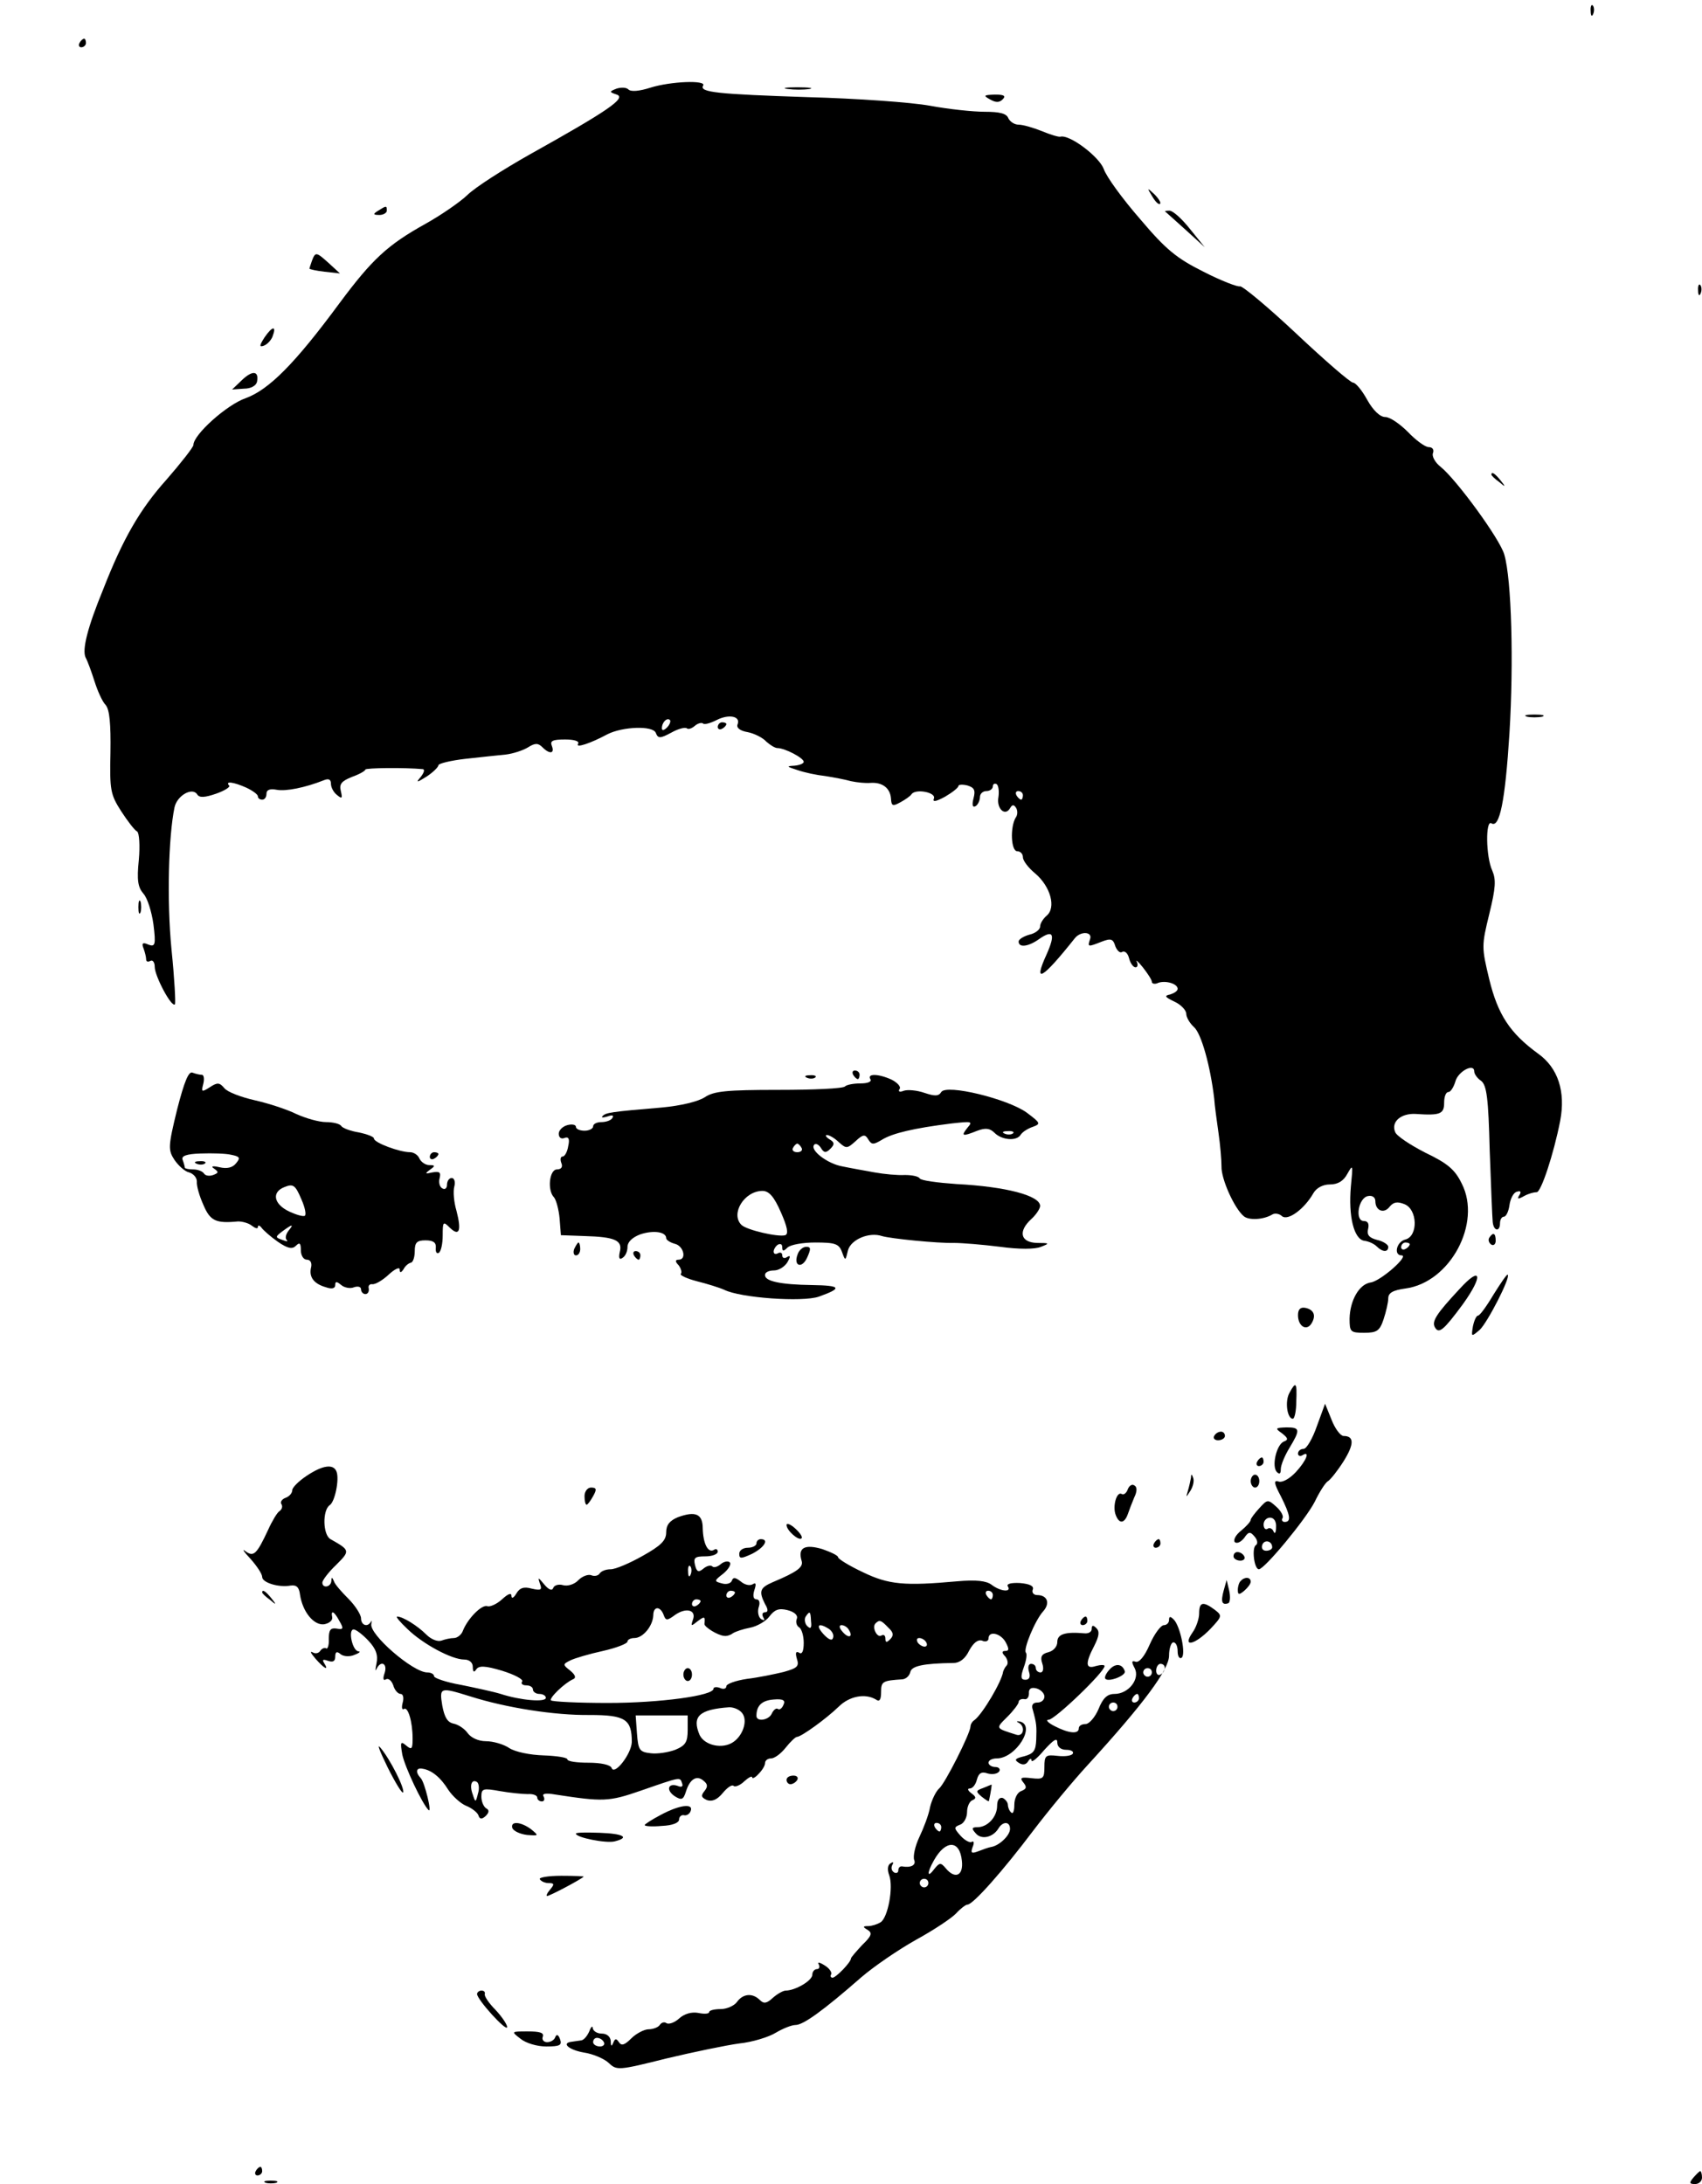 <?xml version="1.0" standalone="no"?>
<!DOCTYPE svg PUBLIC "-//W3C//DTD SVG 20010904//EN"
 "http://www.w3.org/TR/2001/REC-SVG-20010904/DTD/svg10.dtd">
<svg version="1.0" xmlns="http://www.w3.org/2000/svg"
 width="396pt" height="508pt" viewBox="0 0 396 508"
 preserveAspectRatio="xMidYMid meet">

<g transform="translate(0,508) scale(0.1,-0.1)"
fill="#000000" stroke="none">
<path d="M3701 5054 c0 -11 3 -14 6 -6 3 7 2 16 -1 19 -3 4 -6 -2 -5 -13z"/>
<path d="M185 4980 c-3 -5 -1 -10 4 -10 6 0 11 5 11 10 0 6 -2 10 -4 10 -3 0
-8 -4 -11 -10z"/>
<path d="M1513 4876 c-25 -8 -45 -10 -51 -4 -5 5 -17 5 -27 2 -18 -7 -18 -8 0
-14 23 -8 -21 -38 -202 -139 -62 -35 -128 -77 -146 -95 -18 -17 -62 -47 -96
-66 -90 -50 -125 -83 -201 -185 -104 -141 -164 -201 -218 -221 -44 -15 -122
-85 -122 -109 0 -5 -29 -42 -63 -81 -61 -68 -101 -137 -147 -255 -37 -90 -49
-140 -41 -158 5 -9 14 -34 21 -56 7 -22 18 -47 26 -55 9 -11 12 -44 11 -110
-2 -88 0 -98 25 -137 15 -23 31 -44 37 -47 5 -3 7 -33 4 -66 -5 -48 -2 -64 11
-79 9 -10 19 -42 23 -71 6 -48 4 -53 -12 -47 -13 6 -16 3 -11 -9 3 -8 6 -20 6
-25 0 -6 4 -7 10 -4 5 3 10 -3 10 -14 0 -21 39 -95 47 -87 2 2 -1 60 -8 128
-11 113 -7 262 7 330 6 28 42 48 53 30 5 -8 18 -7 44 2 20 7 34 16 30 19 -10
11 11 8 40 -5 15 -7 27 -16 27 -20 0 -5 5 -8 10 -8 6 0 10 6 10 14 0 9 8 12
24 9 21 -4 66 5 109 22 12 5 17 2 17 -8 0 -8 6 -20 14 -26 12 -10 13 -8 9 9
-4 16 1 23 26 33 17 6 31 14 31 17 0 4 92 5 134 1 5 -1 2 -9 -5 -18 -12 -14
-10 -14 14 1 15 10 27 22 27 26 0 4 28 11 63 15 34 4 76 8 94 10 17 2 41 10
52 17 16 10 23 10 33 0 17 -17 29 -15 22 3 -5 12 2 15 31 15 21 0 34 -4 30
-10 -7 -11 29 1 68 22 35 18 107 21 113 3 5 -13 10 -13 36 1 16 9 32 13 36 10
3 -3 11 -1 19 6 7 6 16 8 19 5 3 -3 17 1 31 8 29 15 57 9 49 -10 -3 -8 6 -15
24 -18 15 -3 35 -13 43 -22 9 -8 20 -15 26 -15 17 0 61 -23 61 -32 0 -4 -10
-8 -22 -9 -19 -1 -18 -2 7 -10 17 -6 46 -12 65 -14 19 -3 46 -8 60 -12 14 -3
34 -5 45 -4 28 2 46 -12 48 -36 1 -18 4 -19 22 -9 11 6 23 14 26 19 10 13 57
4 52 -10 -4 -9 4 -8 26 4 17 10 31 21 31 25 0 3 9 4 21 1 16 -5 19 -11 14 -30
-4 -16 -2 -22 5 -18 5 3 10 13 10 21 0 8 7 14 15 14 8 0 15 5 15 11 0 5 4 8 9
5 4 -3 6 -16 4 -30 -5 -26 15 -46 27 -26 5 9 9 9 14 1 4 -6 4 -17 -1 -23 -13
-22 -11 -78 4 -78 7 0 13 -6 13 -14 0 -8 13 -25 29 -38 35 -30 49 -79 26 -98
-8 -7 -15 -18 -15 -25 0 -7 -11 -16 -25 -19 -14 -4 -25 -11 -25 -16 0 -15 23
-12 48 6 33 23 38 11 17 -36 -32 -70 -11 -59 66 38 14 17 42 15 35 -3 -6 -18
-5 -18 28 -5 21 8 26 6 31 -11 4 -10 11 -17 16 -13 6 3 13 -3 16 -15 3 -12 10
-21 15 -21 5 0 6 6 3 13 -4 6 3 1 14 -13 11 -14 21 -29 21 -34 0 -4 7 -6 15
-2 17 6 45 -2 45 -14 0 -5 -8 -10 -17 -13 -15 -3 -13 -6 10 -17 15 -7 27 -20
27 -28 0 -8 8 -22 18 -31 17 -15 38 -90 47 -166 1 -16 6 -52 10 -80 4 -27 7
-63 7 -78 -1 -29 30 -98 52 -116 12 -10 46 -8 66 4 6 4 17 2 23 -4 14 -11 52
17 73 54 7 12 22 20 38 20 19 0 32 8 41 25 13 23 13 21 8 -30 -6 -69 7 -122
31 -126 10 -1 23 -7 29 -13 14 -14 27 -14 27 -1 0 5 -12 13 -26 16 -19 5 -24
12 -21 25 3 12 0 19 -10 19 -21 0 -13 54 10 58 10 2 17 -3 17 -12 0 -22 20
-30 33 -13 9 11 18 13 35 6 30 -12 32 -74 2 -82 -21 -5 -28 -37 -9 -37 19 0
-49 -60 -72 -63 -27 -4 -48 -42 -49 -84 0 -31 2 -33 34 -33 29 0 36 4 45 31 6
18 11 40 11 49 0 13 11 19 40 23 104 14 178 152 131 244 -16 33 -33 47 -85 72
-35 18 -67 39 -70 48 -10 24 14 44 48 42 57 -4 66 0 66 26 0 14 4 25 10 25 5
0 12 11 16 24 6 24 44 44 44 24 0 -6 7 -16 16 -22 13 -10 17 -40 20 -161 3
-83 6 -158 7 -167 2 -22 17 -24 17 -3 0 8 4 15 9 15 5 0 11 12 13 27 2 14 9
29 17 31 9 3 11 0 6 -8 -6 -9 -3 -10 11 -2 11 6 23 9 29 9 10 -2 40 89 55 166
13 68 -5 123 -51 156 -66 48 -94 91 -114 173 -18 75 -18 78 0 152 15 61 16 80
7 101 -15 32 -16 119 -2 110 19 -12 32 51 42 210 10 164 5 357 -12 415 -10 36
-111 174 -148 204 -13 10 -21 25 -18 32 3 8 -1 14 -10 14 -8 0 -30 16 -48 35
-19 19 -42 35 -53 35 -12 0 -28 15 -42 40 -12 22 -27 40 -33 40 -6 0 -65 51
-132 114 -66 62 -125 111 -131 110 -5 -2 -44 13 -85 34 -62 31 -87 51 -147
122 -41 47 -79 99 -85 117 -11 29 -80 81 -101 75 -4 -1 -24 5 -43 13 -20 8
-44 15 -54 15 -10 0 -20 7 -24 15 -4 11 -20 15 -55 15 -27 0 -84 6 -127 14
-44 8 -171 17 -284 20 -209 7 -254 11 -244 27 8 13 -75 10 -123 -5z m39 -1488
c-7 -7 -12 -8 -12 -2 0 14 12 26 19 19 2 -3 -1 -11 -7 -17z m828 -158 c0 -5
-2 -10 -4 -10 -3 0 -8 5 -11 10 -3 6 -1 10 4 10 6 0 11 -4 11 -10z m900 -1044
c0 -3 -4 -8 -10 -11 -5 -3 -10 -1 -10 4 0 6 5 11 10 11 6 0 10 -2 10 -4z"/>
<path d="M1833 4873 c15 -2 37 -2 50 0 12 2 0 4 -28 4 -27 0 -38 -2 -22 -4z"/>
<path d="M2303 4849 c14 -8 22 -8 30 0 8 8 3 11 -18 11 -26 -1 -28 -2 -12 -11z"/>
<path d="M2681 4623 c7 -12 15 -20 18 -17 3 2 -3 12 -13 22 -17 16 -18 16 -5
-5z"/>
<path d="M880 4590 c-13 -8 -12 -10 3 -10 9 0 17 5 17 10 0 12 -1 12 -20 0z"/>
<path d="M2711 4588 c2 -2 24 -21 48 -43 l44 -40 -34 42 c-19 24 -40 43 -48
43 -8 0 -12 -1 -10 -2z"/>
<path d="M726 4474 c-3 -9 -6 -17 -6 -19 0 -1 16 -5 35 -7 l36 -4 -25 23 c-30
27 -32 28 -40 7z"/>
<path d="M3951 4404 c0 -11 3 -14 6 -6 3 7 2 16 -1 19 -3 4 -6 -2 -5 -13z"/>
<path d="M616 4296 c-13 -20 -13 -24 -2 -20 8 3 17 13 20 21 10 26 0 25 -18
-1z"/>
<path d="M563 4196 l-23 -22 28 2 c16 0 28 7 30 16 5 26 -11 27 -35 4z"/>
<path d="M3470 3976 c0 -2 8 -10 18 -17 15 -13 16 -12 3 4 -13 16 -21 21 -21
13z"/>
<path d="M3553 3413 c9 -2 25 -2 35 0 9 3 1 5 -18 5 -19 0 -27 -2 -17 -5z"/>
<path d="M1670 3389 c0 -5 5 -7 10 -4 6 3 10 8 10 11 0 2 -4 4 -10 4 -5 0 -10
-5 -10 -11z"/>
<path d="M322 2970 c0 -14 2 -19 5 -12 2 6 2 18 0 25 -3 6 -5 1 -5 -13z"/>
<path d="M412 2499 c-21 -86 -21 -94 -6 -117 9 -13 24 -27 34 -29 10 -3 18
-12 18 -21 -1 -10 6 -34 15 -54 16 -38 29 -44 81 -39 10 0 25 -4 32 -10 8 -6
14 -8 14 -3 0 5 4 4 8 -1 4 -6 21 -21 38 -33 23 -16 34 -18 42 -10 9 9 12 7
12 -10 0 -12 6 -22 14 -22 8 0 12 -7 10 -17 -6 -23 6 -39 34 -47 14 -5 22 -3
22 5 0 9 3 9 14 0 7 -6 21 -9 30 -5 9 3 16 1 16 -5 0 -6 5 -11 10 -11 6 0 9 6
8 13 -2 6 2 11 8 10 7 -1 24 9 38 22 14 13 26 19 26 12 0 -8 3 -8 9 1 4 8 12
14 17 15 5 1 9 13 9 27 0 20 5 25 25 25 18 0 25 -5 24 -17 -1 -10 2 -15 7 -12
5 3 9 21 9 40 0 33 1 34 17 18 22 -21 27 -6 15 40 -6 20 -8 45 -5 56 3 11 0
20 -6 20 -6 0 -11 -7 -11 -16 0 -8 -5 -12 -11 -8 -6 3 -9 14 -6 24 3 13 0 16
-17 13 -17 -4 -18 -3 -6 6 13 9 13 11 -1 11 -9 0 -19 7 -23 15 -3 8 -13 15
-22 15 -24 0 -84 22 -84 32 0 4 -16 10 -35 14 -19 3 -38 10 -41 15 -3 5 -19 9
-35 9 -17 0 -48 9 -70 19 -22 11 -66 25 -97 32 -31 7 -63 19 -70 28 -11 13
-16 14 -34 2 -19 -12 -20 -11 -15 8 3 12 1 21 -3 21 -5 0 -14 2 -22 5 -9 4
-19 -20 -36 -86z m126 -105 c20 -4 22 -7 11 -20 -8 -10 -21 -13 -38 -9 -17 4
-21 2 -13 -3 11 -8 11 -10 -2 -15 -8 -3 -18 -2 -21 3 -4 6 -15 10 -26 10 -10
0 -19 2 -19 4 0 2 -2 10 -5 18 -4 9 8 14 42 15 27 1 59 0 71 -3z m171 -142
c-5 -2 -21 3 -36 10 -36 17 -42 45 -11 57 20 8 25 5 39 -28 9 -20 12 -37 8
-39z m-38 -35 c-6 -8 -8 -17 -4 -21 4 -4 0 -4 -10 0 -17 6 -17 7 0 20 23 17
28 18 14 1z"/>
<path d="M458 2373 c7 -3 16 -2 19 1 4 3 -2 6 -13 5 -11 0 -14 -3 -6 -6z"/>
<path d="M1985 2580 c3 -5 8 -10 11 -10 2 0 4 5 4 10 0 6 -5 10 -11 10 -5 0
-7 -4 -4 -10z"/>
<path d="M1878 2573 c7 -3 16 -2 19 1 4 3 -2 6 -13 5 -11 0 -14 -3 -6 -6z"/>
<path d="M2025 2570 c4 -6 -6 -10 -23 -10 -16 0 -32 -3 -36 -7 -4 -5 -74 -8
-154 -8 -122 0 -151 -3 -172 -17 -15 -10 -56 -20 -100 -24 -119 -10 -131 -12
-138 -20 -4 -4 1 -4 11 -1 11 4 16 3 12 -3 -3 -6 -15 -10 -26 -10 -10 0 -19
-4 -19 -10 0 -5 -9 -10 -20 -10 -11 0 -20 4 -20 9 0 5 -9 7 -20 4 -11 -3 -20
-12 -20 -20 0 -9 6 -13 13 -10 10 4 13 -2 9 -19 -2 -13 -8 -24 -13 -24 -5 0
-6 -7 -3 -15 4 -9 0 -15 -10 -15 -18 0 -23 -49 -7 -65 5 -6 11 -28 13 -49 l3
-39 55 -2 c71 -2 89 -10 82 -37 -3 -14 -1 -19 6 -14 7 4 12 15 12 26 0 11 11
22 30 29 30 10 60 6 60 -9 0 -4 9 -10 20 -13 21 -5 28 -37 9 -37 -8 0 -9 -4 0
-13 6 -8 8 -17 5 -20 -3 -3 14 -11 37 -17 24 -6 53 -15 64 -20 38 -19 182 -29
220 -16 56 20 52 26 -16 27 -73 1 -111 9 -109 24 0 6 10 10 21 10 11 0 25 9
31 19 8 14 7 17 -1 12 -6 -4 -11 -2 -11 4 0 6 -4 8 -10 5 -5 -3 -10 -2 -10 4
0 5 5 13 10 16 6 3 10 1 10 -6 0 -10 3 -10 12 -1 7 7 36 12 65 12 46 0 55 -3
62 -22 8 -22 8 -21 14 4 7 25 49 43 79 33 20 -6 129 -17 168 -16 19 0 67 -4
107 -9 44 -6 81 -6 95 0 21 8 20 9 -9 9 -39 1 -45 27 -13 56 11 10 20 24 20
30 0 24 -79 45 -195 51 -43 3 -82 8 -85 13 -3 5 -18 8 -35 8 -16 -1 -48 2 -70
6 -22 4 -56 10 -75 14 -35 6 -78 39 -65 51 3 3 10 0 15 -8 7 -12 12 -12 22 -2
10 10 10 15 -2 22 -8 5 -11 10 -6 10 5 0 18 -7 28 -17 17 -15 19 -15 39 3 17
16 22 16 29 4 8 -13 12 -13 32 -1 24 15 74 27 163 38 46 5 49 5 36 -10 -16
-20 -12 -21 23 -7 19 7 29 6 40 -5 17 -17 52 -20 61 -4 4 6 16 14 28 18 19 7
18 9 -14 33 -44 32 -187 67 -199 48 -6 -10 -15 -10 -39 -2 -17 6 -39 8 -48 5
-10 -4 -14 -2 -10 4 4 5 -5 15 -19 22 -31 14 -57 14 -49 1z m332 -126 c-3 -3
-12 -4 -19 -1 -8 3 -5 6 6 6 11 1 17 -2 13 -5z m-492 -34 c3 -5 -1 -10 -10
-10 -9 0 -13 5 -10 10 3 6 8 10 10 10 2 0 7 -4 10 -10z m-48 -150 c15 -34 18
-50 10 -53 -16 -5 -90 12 -102 24 -26 26 7 79 49 79 15 0 27 -13 43 -50z"/>
<path d="M1000 2389 c0 -5 5 -7 10 -4 6 3 10 8 10 11 0 2 -4 4 -10 4 -5 0 -10
-5 -10 -11z"/>
<path d="M3465 2201 c-3 -5 -1 -12 5 -16 5 -3 10 1 10 9 0 18 -6 21 -15 7z"/>
<path d="M1336 2175 c-3 -8 -1 -15 4 -15 6 0 10 7 10 15 0 8 -2 15 -4 15 -2 0
-6 -7 -10 -15z"/>
<path d="M1856 2163 c-11 -28 10 -35 22 -8 9 20 9 25 -2 25 -8 0 -17 -8 -20
-17z"/>
<path d="M1475 2160 c3 -5 8 -10 11 -10 2 0 4 5 4 10 0 6 -5 10 -11 10 -5 0
-7 -4 -4 -10z"/>
<path d="M3396 2082 c-54 -58 -66 -76 -57 -90 9 -15 20 -6 65 55 48 67 42 90
-8 35z"/>
<path d="M3475 2069 c-16 -27 -32 -49 -36 -49 -4 0 -9 -11 -12 -25 -4 -25 -4
-25 16 -8 18 17 72 122 65 128 -2 2 -16 -19 -33 -46z"/>
<path d="M3020 2021 c0 -25 19 -38 31 -20 12 19 6 33 -14 37 -11 2 -17 -3 -17
-17z"/>
<path d="M3000 1840 c-11 -20 -5 -60 8 -60 4 0 8 18 8 40 2 45 -1 48 -16 20z"/>
<path d="M3064 1763 c-10 -29 -24 -53 -31 -53 -7 0 -13 -5 -13 -11 0 -5 5 -7
10 -4 19 12 10 -12 -15 -39 -15 -16 -32 -25 -40 -22 -12 4 -11 -4 5 -34 22
-44 25 -60 9 -60 -5 0 -8 4 -5 9 3 4 -3 16 -14 26 -20 18 -21 18 -40 -3 -11
-12 -20 -24 -20 -27 0 -4 -10 -15 -22 -25 -13 -10 -19 -22 -15 -27 5 -4 14 0
22 10 10 15 14 15 24 3 7 -8 8 -17 3 -20 -10 -6 -4 -56 7 -56 13 0 109 116
130 157 11 23 25 45 31 48 6 4 22 24 36 46 25 40 25 59 0 59 -7 0 -20 17 -28
38 l-15 37 -19 -52z m-95 -235 c0 -13 -3 -17 -6 -10 -2 6 -9 10 -14 6 -5 -3
-9 2 -9 10 0 9 7 16 15 16 9 0 15 -9 14 -22z m-9 -47 c0 -4 -6 -8 -14 -8 -8 0
-12 6 -9 14 5 13 23 9 23 -6z"/>
<path d="M2983 1746 c14 -11 15 -15 4 -19 -17 -7 -29 -58 -16 -71 6 -6 9 -4 9
7 0 9 9 31 20 49 26 43 25 48 -7 48 -26 -1 -27 -2 -10 -14z"/>
<path d="M2825 1740 c-3 -5 1 -10 9 -10 9 0 16 5 16 10 0 6 -4 10 -9 10 -6 0
-13 -4 -16 -10z"/>
<path d="M2925 1680 c-3 -5 -1 -10 4 -10 6 0 11 5 11 10 0 6 -2 10 -4 10 -3 0
-8 -4 -11 -10z"/>
<path d="M713 1647 c-18 -12 -33 -27 -33 -33 0 -7 -7 -15 -16 -18 -8 -3 -13
-10 -9 -15 3 -5 1 -12 -5 -16 -5 -3 -17 -23 -26 -43 -27 -58 -34 -64 -53 -50
-9 7 -4 -1 12 -18 15 -17 27 -35 27 -42 0 -13 38 -25 66 -20 14 2 20 -4 22
-21 6 -40 32 -72 56 -69 12 2 20 9 19 16 -4 19 5 14 17 -9 10 -17 9 -20 -7
-17 -14 2 -18 -3 -18 -24 1 -14 -3 -25 -6 -22 -4 2 -10 0 -14 -6 -4 -6 -12 -7
-18 -3 -7 3 -3 -3 7 -15 21 -24 32 -29 20 -10 -5 8 -2 9 9 5 12 -4 17 -1 17
10 0 11 4 13 13 5 7 -5 21 -6 32 -1 11 4 15 8 9 8 -14 1 -25 51 -11 51 5 0 21
-12 34 -26 18 -19 23 -34 19 -53 -3 -14 -3 -20 0 -13 10 21 26 13 19 -9 -5
-14 -3 -19 3 -15 6 3 13 -3 17 -14 3 -11 11 -20 17 -20 6 0 8 -9 5 -20 -3 -11
-2 -18 3 -15 9 6 20 -29 20 -69 0 -24 -2 -27 -15 -16 -13 11 -14 8 -9 -21 6
-29 46 -114 61 -129 9 -9 -9 65 -18 74 -13 14 -11 25 4 22 21 -3 42 -20 60
-49 10 -15 29 -32 41 -37 13 -5 26 -15 29 -22 3 -10 8 -10 17 -2 8 8 9 14 1
18 -6 4 -11 16 -11 27 0 19 4 20 43 13 23 -4 52 -7 65 -7 12 1 22 -3 22 -8 0
-5 5 -9 11 -9 5 0 7 5 4 11 -5 7 4 9 27 5 111 -17 124 -17 199 9 95 33 91 32
96 17 3 -7 -1 -10 -10 -6 -23 8 -28 -10 -7 -24 16 -10 20 -8 26 11 9 29 25 39
41 25 10 -8 10 -14 2 -24 -9 -11 -7 -15 6 -21 12 -4 24 1 37 17 10 12 21 20
25 16 3 -3 15 1 25 11 10 9 18 13 18 9 0 -4 7 -1 15 8 8 8 15 19 15 25 0 6 6
11 14 11 8 0 23 11 34 25 11 14 23 25 26 25 10 0 68 42 97 70 25 25 62 32 87
17 8 -6 12 -1 12 17 0 25 3 27 50 30 8 1 16 8 18 17 3 14 30 20 100 21 15 0
28 10 37 29 10 18 20 26 30 23 8 -4 15 -1 15 5 0 19 29 12 40 -9 8 -15 8 -20
-1 -20 -8 0 -9 -4 0 -13 6 -8 7 -17 3 -21 -4 -4 -7 -11 -8 -14 -3 -23 -48 -99
-67 -113 -5 -3 -9 -10 -9 -15 -1 -17 -59 -132 -73 -144 -7 -6 -17 -26 -21 -43
-3 -18 -15 -49 -25 -70 -10 -21 -15 -45 -12 -53 5 -12 -7 -19 -29 -15 -5 0 -8
-4 -8 -10 0 -5 -5 -7 -10 -4 -6 4 -7 11 -4 17 4 7 2 8 -4 4 -7 -4 -8 -15 -3
-28 10 -28 -3 -98 -20 -109 -8 -5 -21 -9 -29 -9 -13 0 -13 -2 -1 -9 11 -7 9
-14 -13 -35 -14 -15 -26 -29 -26 -31 0 -9 -35 -45 -43 -45 -4 0 -6 4 -3 8 2 4
-4 14 -16 21 -11 7 -17 8 -13 2 3 -6 1 -11 -4 -11 -6 0 -11 -6 -11 -13 0 -14
-40 -37 -62 -37 -6 0 -20 -8 -30 -17 -14 -13 -21 -14 -30 -5 -17 17 -39 15
-53 -4 -6 -9 -24 -17 -38 -17 -15 0 -27 -3 -27 -7 0 -4 -11 -5 -25 -2 -16 3
-33 -2 -45 -13 -10 -9 -23 -14 -29 -11 -5 4 -12 2 -16 -4 -3 -5 -15 -10 -26
-10 -10 0 -29 -10 -40 -21 -16 -16 -23 -18 -29 -9 -6 9 -9 9 -13 -1 -4 -10 -6
-9 -6 4 -1 10 -9 17 -21 17 -11 0 -20 6 -21 13 0 6 -4 3 -8 -8 -5 -11 -13 -21
-20 -21 -6 -1 -15 -2 -21 -3 -25 -3 -6 -19 28 -25 21 -3 47 -14 58 -24 19 -18
22 -18 134 10 63 15 140 31 170 35 30 3 69 15 85 25 17 10 37 18 46 18 18 0
65 34 153 111 29 25 86 64 127 87 42 23 84 51 94 62 10 11 22 20 26 20 13 0
83 79 153 172 35 46 92 115 127 153 130 142 189 222 189 254 0 17 5 31 10 31
6 0 10 -9 10 -21 0 -11 4 -18 9 -15 11 7 -3 74 -18 89 -8 8 -11 8 -11 -1 0 -7
-6 -12 -12 -12 -7 0 -22 -20 -33 -45 -12 -28 -25 -43 -33 -40 -9 3 -10 0 -2
-15 13 -25 -14 -60 -47 -60 -17 0 -27 -10 -37 -35 -8 -19 -22 -35 -30 -35 -9
0 -16 -4 -16 -10 0 -14 -23 -12 -56 5 -16 8 -22 15 -14 15 14 0 130 111 130
125 0 3 -9 3 -20 0 -24 -8 -26 5 -4 47 11 22 13 33 5 41 -8 8 -11 7 -11 -2 0
-7 -8 -11 -17 -10 -45 4 -63 -2 -63 -20 0 -11 -9 -21 -21 -24 -16 -4 -19 -11
-14 -26 4 -12 2 -21 -4 -21 -6 0 -11 5 -11 10 0 6 -5 10 -11 10 -6 0 -8 -8 -5
-18 4 -12 1 -19 -8 -19 -11 0 -12 6 -4 29 6 16 8 31 5 34 -7 7 21 75 40 96 17
19 10 38 -14 38 -8 0 -13 6 -10 13 3 8 -7 13 -30 15 -21 1 -32 -2 -28 -8 9
-14 -17 -12 -38 4 -12 9 -35 12 -80 8 -122 -11 -159 -8 -219 21 -32 15 -58 31
-58 35 0 4 -17 12 -37 19 -41 12 -57 3 -48 -27 5 -15 -10 -26 -67 -50 -30 -13
-33 -21 -18 -51 8 -13 7 -19 0 -19 -6 0 -8 -5 -4 -12 4 -7 3 -8 -5 -4 -6 4 -9
16 -6 27 4 11 2 19 -5 19 -7 0 -9 8 -5 21 5 15 4 19 -4 14 -7 -4 -19 -1 -28 7
-12 9 -17 10 -20 2 -2 -7 -13 -10 -23 -7 -19 5 -19 6 3 23 12 10 19 22 15 26
-4 4 -14 2 -21 -4 -8 -7 -17 -9 -20 -5 -4 3 -13 1 -21 -6 -11 -9 -15 -7 -19 9
-4 17 0 20 24 20 16 0 29 5 29 11 0 5 -4 8 -9 4 -14 -8 -25 15 -26 50 0 34
-17 41 -58 26 -19 -8 -27 -18 -27 -35 0 -19 -12 -31 -55 -55 -30 -17 -63 -31
-74 -31 -11 0 -22 -4 -26 -10 -3 -5 -12 -7 -19 -4 -7 3 -21 -2 -30 -11 -9 -10
-25 -15 -36 -12 -10 3 -21 0 -23 -7 -3 -7 -11 -3 -21 9 -14 17 -15 17 -10 2 6
-15 3 -17 -19 -12 -18 5 -28 2 -36 -12 -6 -10 -11 -12 -11 -5 0 8 -8 5 -22 -8
-12 -11 -28 -18 -34 -16 -13 5 -46 -29 -57 -57 -3 -9 -13 -17 -21 -17 -8 0
-21 -3 -29 -6 -9 -3 -24 3 -35 14 -21 21 -55 42 -68 42 -4 0 7 -13 24 -29 36
-35 103 -71 132 -71 12 0 20 -7 20 -17 0 -12 3 -14 8 -6 6 9 20 9 60 -3 29 -9
50 -20 47 -25 -4 -5 1 -9 9 -9 9 0 16 -4 16 -10 0 -5 7 -10 15 -10 8 0 15 -4
15 -9 0 -11 -59 -6 -105 9 -16 5 -58 14 -92 21 -35 6 -63 16 -63 20 0 5 -7 9
-16 9 -33 0 -136 89 -130 113 1 7 1 9 -1 5 -8 -14 -23 -8 -23 8 0 8 -13 29
-29 45 -16 16 -32 34 -34 41 -4 10 -6 10 -6 1 -1 -15 -21 -18 -21 -4 0 5 14
24 32 41 33 33 33 34 -13 60 -18 10 -19 67 -2 79 12 7 23 60 16 78 -7 19 -33
15 -70 -10z m894 -229 c-3 -8 -6 -5 -6 6 -1 11 2 17 5 13 3 -3 4 -12 1 -19z
m103 -42 c0 -3 -4 -8 -10 -11 -5 -3 -10 -1 -10 4 0 6 5 11 10 11 6 0 10 -2 10
-4z m600 -6 c0 -5 -2 -10 -4 -10 -3 0 -8 5 -11 10 -3 6 -1 10 4 10 6 0 11 -4
11 -10z m-680 -14 c0 -3 -4 -8 -10 -11 -5 -3 -10 -1 -10 4 0 6 5 11 10 11 6 0
10 -2 10 -4z m-86 -32 c5 -14 8 -14 27 0 26 18 50 11 41 -12 -5 -15 -4 -15 11
-3 16 12 18 12 16 -6 -1 -7 31 -27 46 -28 6 -1 15 2 20 6 6 4 24 10 40 13 16
3 37 15 45 26 12 16 22 20 42 15 16 -4 25 -12 22 -20 -3 -7 -1 -16 5 -20 6 -3
11 -20 11 -36 0 -20 -4 -28 -11 -23 -7 4 -9 0 -5 -14 6 -18 1 -22 -31 -31 -21
-5 -59 -13 -85 -16 -27 -4 -48 -12 -48 -17 0 -6 -7 -8 -15 -4 -8 3 -15 2 -15
-2 0 -16 -124 -33 -246 -33 -70 0 -129 3 -132 6 -5 5 31 40 51 49 8 3 6 10 -6
20 -18 14 -18 15 0 24 10 5 44 15 76 22 31 7 57 17 57 22 0 4 7 8 16 8 20 0
43 28 44 53 0 21 16 22 24 1z m343 -15 c2 -16 -1 -19 -9 -11 -5 5 -7 15 -4 21
10 15 12 14 13 -10z m180 -15 c12 -11 13 -18 4 -27 -8 -8 -11 -8 -11 2 0 7 -4
10 -9 7 -10 -7 -23 19 -14 28 9 9 13 8 30 -10z m-138 -3 c7 -5 12 -14 9 -21
-2 -7 -10 -4 -22 9 -19 21 -12 28 13 12z m46 -2 c11 -17 -1 -21 -15 -4 -8 9
-8 15 -2 15 6 0 14 -5 17 -11z m180 -29 c3 -5 2 -10 -4 -10 -5 0 -13 5 -16 10
-3 6 -2 10 4 10 5 0 13 -4 16 -10z m555 -59 c0 -6 -4 -13 -10 -16 -5 -3 -10 1
-10 9 0 9 5 16 10 16 6 0 10 -4 10 -9z m-30 -11 c0 -5 -4 -10 -10 -10 -5 0
-10 5 -10 10 0 6 5 10 10 10 6 0 10 -4 10 -10z m-250 -56 c0 -8 -7 -14 -16
-14 -11 0 -15 -6 -11 -17 9 -33 9 -38 8 -69 -1 -26 -6 -33 -28 -39 -21 -5 -24
-8 -13 -15 9 -6 17 -5 22 3 4 7 8 8 8 2 1 -5 14 6 30 25 22 24 30 29 30 17 0
-10 8 -17 21 -17 11 0 18 -4 15 -9 -3 -5 -19 -7 -36 -5 -27 3 -30 1 -30 -26 0
-27 -3 -29 -30 -26 -25 3 -28 1 -19 -10 9 -11 7 -15 -5 -20 -9 -3 -16 -17 -16
-32 0 -14 -3 -22 -7 -18 -5 4 -8 13 -8 18 0 6 -6 13 -12 16 -8 2 -13 -5 -13
-18 0 -26 -22 -50 -46 -50 -13 0 -14 -3 -4 -14 13 -16 40 -10 53 11 10 17 27
17 27 -1 0 -15 -25 -39 -44 -42 -6 -1 -20 -6 -30 -10 -16 -6 -18 -4 -13 10 4
9 3 15 -2 12 -4 -3 -16 3 -26 14 -16 18 -16 20 -1 26 9 3 16 17 16 29 0 13 6
26 13 28 9 4 8 8 -3 16 -8 6 -10 11 -4 11 7 0 14 9 17 21 4 15 11 19 25 14 11
-3 23 -1 27 5 3 5 -1 10 -9 10 -9 0 -16 5 -16 10 0 6 9 10 19 10 45 0 93 78
53 86 -7 1 -8 0 -2 -3 16 -8 12 -33 -5 -28 -50 16 -49 14 -21 42 14 14 26 30
26 34 0 5 6 8 13 7 6 -2 11 4 11 13 -1 11 5 15 17 12 11 -3 19 -12 19 -19z
m-1335 0 c82 -26 195 -44 277 -43 83 0 98 -10 98 -63 -1 -28 -41 -79 -47 -60
-3 7 -24 12 -54 12 -27 0 -49 3 -49 8 0 4 -25 8 -55 9 -32 1 -66 8 -80 17 -13
9 -38 16 -54 16 -18 0 -35 8 -43 19 -7 10 -22 20 -33 22 -14 3 -21 15 -26 42
-7 43 -5 43 66 21z m1555 -4 c0 -5 -5 -10 -11 -10 -5 0 -7 5 -4 10 3 6 8 10
11 10 2 0 4 -4 4 -10z m-827 -15 c-3 -8 -9 -13 -13 -10 -4 3 -10 -2 -14 -10
-6 -16 -36 -21 -36 -6 0 24 13 36 40 38 22 2 28 -2 23 -12z m777 -5 c0 -5 -4
-10 -10 -10 -5 0 -10 5 -10 10 0 6 5 10 10 10 6 0 10 -4 10 -10z m-871 -18
c10 -18 -2 -50 -23 -64 -25 -17 -66 -8 -78 16 -19 44 -1 60 69 65 12 0 27 -7
32 -17z m-129 -36 c0 -28 -5 -36 -29 -46 -16 -6 -42 -10 -57 -8 -26 3 -29 7
-32 46 l-3 42 60 0 61 0 0 -34z m-488 -148 c-5 -21 -6 -21 -12 -2 -8 21 -3 37
10 29 4 -3 6 -15 2 -27z m1078 -78 c0 -5 -2 -10 -4 -10 -3 0 -8 5 -11 10 -3 6
-1 10 4 10 6 0 11 -4 11 -10z m48 -78 c4 -35 -16 -44 -38 -17 -11 13 -14 13
-26 -2 -17 -23 -18 -10 -1 20 27 48 60 48 65 -1z m-78 -52 c0 -5 -4 -10 -10
-10 -5 0 -10 5 -10 10 0 6 5 10 10 10 6 0 10 -4 10 -10z m-755 -370 c3 -5 -1
-10 -9 -10 -9 0 -16 5 -16 10 0 6 4 10 9 10 6 0 13 -4 16 -10z"/>
<path d="M1590 1185 c0 -8 5 -15 10 -15 6 0 10 7 10 15 0 8 -4 15 -10 15 -5 0
-10 -7 -10 -15z"/>
<path d="M2287 921 c-17 -6 -17 -8 -3 -20 9 -7 16 -12 17 -10 5 24 7 39 6 38
-1 0 -10 -4 -20 -8z"/>
<path d="M2771 1643 c-1 -6 -4 -20 -7 -30 -5 -17 -5 -17 6 0 6 10 9 23 6 30
-3 9 -5 9 -5 0z"/>
<path d="M2910 1635 c0 -8 5 -15 10 -15 6 0 10 7 10 15 0 8 -4 15 -10 15 -5 0
-10 -7 -10 -15z"/>
<path d="M2624 1616 c-3 -9 -10 -14 -14 -11 -12 7 -22 -29 -14 -49 8 -21 20
-20 28 2 3 9 10 27 15 39 7 14 7 25 0 28 -5 4 -12 -1 -15 -9z"/>
<path d="M1360 1600 c0 -11 2 -20 5 -20 2 0 9 9 15 20 9 16 8 20 -5 20 -8 0
-15 -9 -15 -20z"/>
<path d="M1830 1533 c0 -13 29 -38 35 -31 3 3 -4 13 -15 23 -11 10 -20 13 -20
8z"/>
<path d="M1760 1490 c0 -5 -9 -10 -20 -10 -11 0 -20 -6 -20 -14 0 -12 4 -12
30 0 29 15 40 34 20 34 -5 0 -10 -4 -10 -10z"/>
<path d="M2685 1490 c-3 -5 -1 -10 4 -10 6 0 11 5 11 10 0 6 -2 10 -4 10 -3 0
-8 -4 -11 -10z"/>
<path d="M2870 1460 c0 -5 7 -10 16 -10 8 0 12 5 9 10 -3 6 -10 10 -16 10 -5
0 -9 -4 -9 -10z"/>
<path d="M2887 1403 c-4 -3 -7 -13 -7 -21 0 -12 3 -12 15 -2 8 7 15 16 15 21
0 11 -14 12 -23 2z"/>
<path d="M2847 1380 c-7 -26 -4 -34 11 -29 4 2 5 15 2 29 l-6 25 -7 -25z"/>
<path d="M610 1376 c0 -2 8 -10 18 -17 15 -13 16 -12 3 4 -13 16 -21 21 -21
13z"/>
<path d="M2790 1327 c0 -12 -7 -33 -16 -45 -24 -35 6 -28 42 9 28 30 28 31 10
45 -27 20 -36 18 -36 -9z"/>
<path d="M2515 1310 c-3 -5 -1 -10 4 -10 6 0 11 5 11 10 0 6 -2 10 -4 10 -3 0
-8 -4 -11 -10z"/>
<path d="M2580 1195 c-7 -8 -11 -17 -8 -20 8 -8 49 8 45 18 -6 18 -23 19 -37
2z"/>
<path d="M902 969 c18 -36 34 -62 36 -58 4 9 -30 77 -53 104 -9 11 -1 -9 17
-46z"/>
<path d="M1830 940 c0 -5 4 -10 9 -10 6 0 13 5 16 10 3 6 -1 10 -9 10 -9 0
-16 -4 -16 -10z"/>
<path d="M1538 859 c-21 -11 -38 -22 -38 -24 0 -3 18 -4 40 -2 24 1 40 7 40
15 0 6 5 11 11 10 6 -2 14 3 16 10 7 18 -26 14 -69 -9z"/>
<path d="M1192 828 c3 -7 18 -14 34 -16 28 -2 28 -2 10 13 -24 18 -49 20 -44
3z"/>
<path d="M1340 815 c0 -9 70 -23 90 -18 36 9 21 18 -35 20 -30 1 -55 1 -55 -2z"/>
<path d="M1256 709 c3 -5 12 -9 21 -9 13 0 13 -3 3 -15 -7 -8 -10 -15 -7 -15
6 0 78 38 85 45 1 1 -22 2 -52 2 -31 0 -53 -4 -50 -8z"/>
<path d="M1110 442 c0 -13 69 -89 70 -77 0 6 -12 24 -27 40 -16 16 -27 33 -25
37 1 5 -2 8 -8 8 -5 0 -10 -4 -10 -8z"/>
<path d="M1211 338 c12 -10 38 -18 60 -18 32 0 37 3 32 17 -4 11 -8 12 -11 5
-2 -7 -11 -12 -19 -12 -8 0 -13 6 -10 13 3 9 -7 12 -35 12 -39 0 -39 0 -17
-17z"/>
<path d="M595 30 c-3 -5 -1 -10 4 -10 6 0 11 5 11 10 0 6 -2 10 -4 10 -3 0 -8
-4 -11 -10z"/>
<path d="M3940 15 c-10 -12 -10 -15 4 -15 9 0 16 7 16 15 0 8 -2 15 -4 15 -2
0 -9 -7 -16 -15z"/>
<path d="M618 3 c6 -2 18 -2 25 0 6 3 1 5 -13 5 -14 0 -19 -2 -12 -5z"/>
</g>
</svg>
